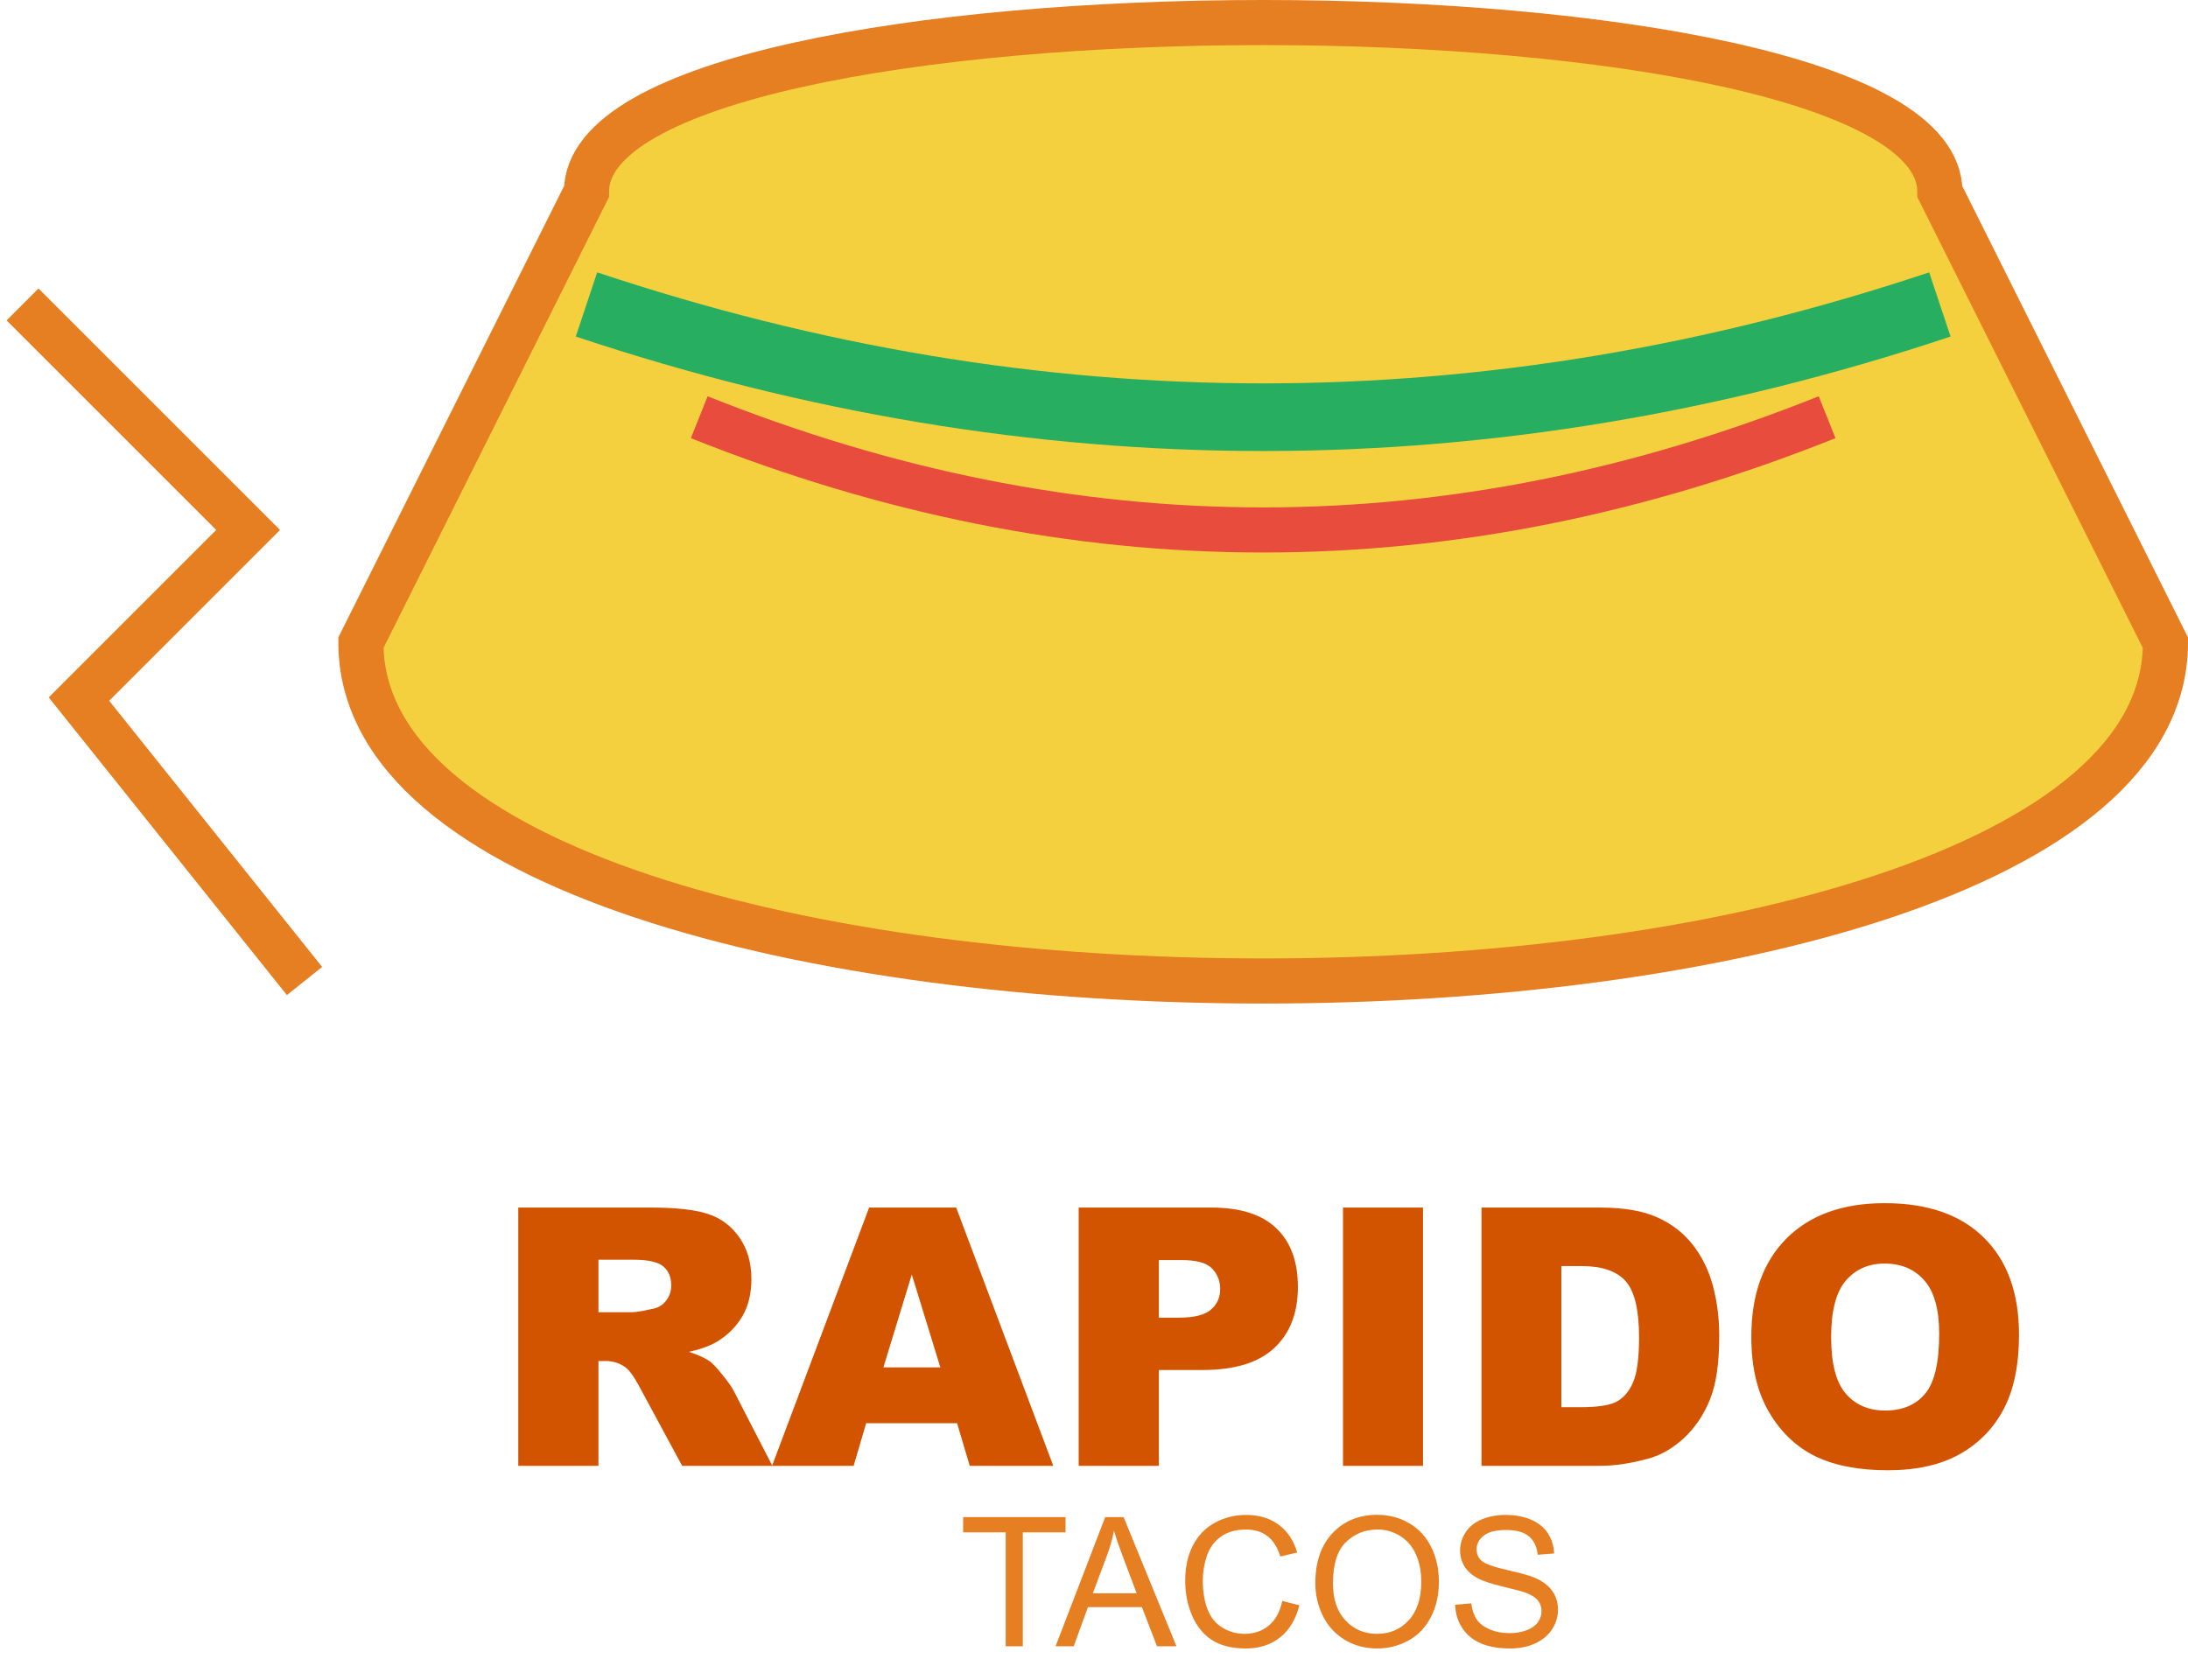 <svg width="194" height="149" viewBox="0 0 194 149" fill="none" xmlns="http://www.w3.org/2000/svg">
<path d="M32 57C32 97 192 97 192 57L172 17C172 -3 52 -3 52 17L32 57Z" fill="#F4D03F" stroke="#E67E22" stroke-width="4"/>
<path d="M52 27C92 40.333 132 40.333 172 27" stroke="#27AE60" stroke-width="6"/>
<path d="M62 37C95.333 50.333 128.667 50.333 162 37" stroke="#E74C3C" stroke-width="4"/>
<path d="M2 27L22 47L7 62L27 87" stroke="#E67E22" stroke-width="4"/>
<path d="M45.953 130V107.094H57.75C59.938 107.094 61.609 107.281 62.766 107.656C63.922 108.031 64.854 108.729 65.562 109.75C66.271 110.76 66.625 111.995 66.625 113.453C66.625 114.724 66.354 115.823 65.812 116.75C65.271 117.667 64.526 118.411 63.578 118.984C62.974 119.349 62.146 119.651 61.094 119.891C61.938 120.172 62.552 120.453 62.938 120.734C63.198 120.922 63.573 121.323 64.062 121.938C64.562 122.552 64.896 123.026 65.062 123.359L68.484 130H60.484L56.703 123C56.224 122.094 55.797 121.505 55.422 121.234C54.911 120.88 54.333 120.703 53.688 120.703H53.062V130H45.953ZM53.062 116.375H56.047C56.37 116.375 56.995 116.271 57.922 116.062C58.391 115.969 58.771 115.729 59.062 115.344C59.365 114.958 59.516 114.516 59.516 114.016C59.516 113.276 59.281 112.708 58.812 112.312C58.344 111.917 57.464 111.719 56.172 111.719H53.062V116.375ZM84.859 126.219H76.797L75.688 130H68.453L77.062 107.094H84.781L93.391 130H85.984L84.859 126.219ZM83.375 121.266L80.844 113.031L78.328 121.266H83.375ZM95.641 107.094H107.406C109.969 107.094 111.885 107.703 113.156 108.922C114.438 110.141 115.078 111.875 115.078 114.125C115.078 116.438 114.38 118.245 112.984 119.547C111.599 120.849 109.479 121.5 106.625 121.5H102.75V130H95.641V107.094ZM102.75 116.859H104.484C105.849 116.859 106.807 116.625 107.359 116.156C107.911 115.677 108.188 115.068 108.188 114.328C108.188 113.609 107.948 113 107.469 112.5C106.99 112 106.089 111.75 104.766 111.75H102.75V116.859ZM119.078 107.094H126.172V130H119.078V107.094ZM131.359 107.094H141.875C143.948 107.094 145.62 107.375 146.891 107.938C148.172 108.5 149.229 109.307 150.062 110.359C150.896 111.411 151.5 112.635 151.875 114.031C152.25 115.427 152.438 116.906 152.438 118.469C152.438 120.917 152.156 122.818 151.594 124.172C151.042 125.516 150.271 126.646 149.281 127.562C148.292 128.469 147.229 129.073 146.094 129.375C144.542 129.792 143.135 130 141.875 130H131.359V107.094ZM138.438 112.281V124.797H140.172C141.651 124.797 142.703 124.635 143.328 124.312C143.953 123.979 144.443 123.406 144.797 122.594C145.151 121.771 145.328 120.443 145.328 118.609C145.328 116.182 144.932 114.521 144.141 113.625C143.349 112.729 142.036 112.281 140.203 112.281H138.438ZM155.281 118.562C155.281 114.823 156.323 111.911 158.406 109.828C160.49 107.745 163.391 106.703 167.109 106.703C170.922 106.703 173.859 107.729 175.922 109.781C177.984 111.823 179.016 114.688 179.016 118.375C179.016 121.052 178.562 123.25 177.656 124.969C176.76 126.677 175.458 128.01 173.75 128.969C172.052 129.917 169.932 130.391 167.391 130.391C164.807 130.391 162.667 129.979 160.969 129.156C159.281 128.333 157.911 127.031 156.859 125.25C155.807 123.469 155.281 121.24 155.281 118.562ZM162.359 118.594C162.359 120.906 162.786 122.568 163.641 123.578C164.505 124.589 165.677 125.094 167.156 125.094C168.677 125.094 169.854 124.599 170.688 123.609C171.521 122.62 171.938 120.844 171.938 118.281C171.938 116.125 171.5 114.552 170.625 113.562C169.76 112.562 168.583 112.062 167.094 112.062C165.667 112.062 164.521 112.568 163.656 113.578C162.792 114.589 162.359 116.26 162.359 118.594Z" fill="#D35400"/>
<path d="M89.172 146V135.898H85.398V134.547H94.477V135.898H90.688V146H89.172ZM93.594 146L97.992 134.547H99.625L104.312 146H102.586L101.25 142.531H96.461L95.203 146H93.594ZM96.898 141.297H100.781L99.586 138.125C99.221 137.161 98.951 136.37 98.773 135.75C98.628 136.484 98.422 137.214 98.156 137.938L96.898 141.297ZM113.695 141.984L115.211 142.367C114.893 143.612 114.32 144.562 113.492 145.219C112.669 145.87 111.661 146.195 110.469 146.195C109.234 146.195 108.229 145.945 107.453 145.445C106.682 144.94 106.094 144.211 105.688 143.258C105.286 142.305 105.086 141.281 105.086 140.188C105.086 138.995 105.312 137.956 105.766 137.07C106.224 136.18 106.872 135.505 107.711 135.047C108.555 134.583 109.482 134.352 110.492 134.352C111.638 134.352 112.602 134.643 113.383 135.227C114.164 135.81 114.708 136.63 115.016 137.688L113.523 138.039C113.258 137.206 112.872 136.599 112.367 136.219C111.862 135.839 111.227 135.648 110.461 135.648C109.581 135.648 108.844 135.859 108.25 136.281C107.661 136.703 107.247 137.271 107.008 137.984C106.768 138.693 106.648 139.424 106.648 140.18C106.648 141.154 106.789 142.005 107.07 142.734C107.357 143.458 107.799 144 108.398 144.359C108.997 144.719 109.646 144.898 110.344 144.898C111.193 144.898 111.911 144.654 112.5 144.164C113.089 143.674 113.487 142.948 113.695 141.984ZM116.625 140.422C116.625 138.521 117.135 137.034 118.156 135.961C119.177 134.883 120.495 134.344 122.109 134.344C123.167 134.344 124.12 134.596 124.969 135.102C125.818 135.607 126.464 136.312 126.906 137.219C127.354 138.12 127.578 139.143 127.578 140.289C127.578 141.451 127.344 142.49 126.875 143.406C126.406 144.323 125.742 145.018 124.883 145.492C124.023 145.961 123.096 146.195 122.102 146.195C121.023 146.195 120.06 145.935 119.211 145.414C118.362 144.893 117.719 144.182 117.281 143.281C116.844 142.38 116.625 141.427 116.625 140.422ZM118.188 140.445C118.188 141.826 118.557 142.914 119.297 143.711C120.042 144.503 120.974 144.898 122.094 144.898C123.234 144.898 124.172 144.497 124.906 143.695C125.646 142.893 126.016 141.755 126.016 140.281C126.016 139.349 125.857 138.536 125.539 137.844C125.227 137.146 124.766 136.607 124.156 136.227C123.552 135.841 122.872 135.648 122.117 135.648C121.044 135.648 120.12 136.018 119.344 136.758C118.573 137.492 118.188 138.721 118.188 140.445ZM129.023 142.32L130.453 142.195C130.521 142.768 130.677 143.24 130.922 143.609C131.172 143.974 131.557 144.271 132.078 144.5C132.599 144.724 133.185 144.836 133.836 144.836C134.414 144.836 134.924 144.75 135.367 144.578C135.81 144.406 136.138 144.172 136.352 143.875C136.57 143.573 136.68 143.245 136.68 142.891C136.68 142.531 136.576 142.219 136.367 141.953C136.159 141.682 135.815 141.456 135.336 141.273C135.029 141.154 134.349 140.969 133.297 140.719C132.245 140.464 131.508 140.224 131.086 140C130.539 139.714 130.13 139.359 129.859 138.938C129.594 138.51 129.461 138.034 129.461 137.508C129.461 136.93 129.625 136.391 129.953 135.891C130.281 135.385 130.76 135.003 131.391 134.742C132.021 134.482 132.721 134.352 133.492 134.352C134.341 134.352 135.089 134.49 135.734 134.766C136.385 135.036 136.885 135.438 137.234 135.969C137.583 136.5 137.771 137.102 137.797 137.773L136.344 137.883C136.266 137.159 136 136.612 135.547 136.242C135.099 135.872 134.435 135.688 133.555 135.688C132.638 135.688 131.969 135.857 131.547 136.195C131.13 136.529 130.922 136.932 130.922 137.406C130.922 137.818 131.07 138.156 131.367 138.422C131.659 138.688 132.419 138.961 133.648 139.242C134.883 139.518 135.729 139.76 136.188 139.969C136.854 140.276 137.346 140.667 137.664 141.141C137.982 141.609 138.141 142.151 138.141 142.766C138.141 143.375 137.966 143.951 137.617 144.492C137.268 145.029 136.766 145.448 136.109 145.75C135.458 146.047 134.724 146.195 133.906 146.195C132.87 146.195 132 146.044 131.297 145.742C130.599 145.44 130.049 144.987 129.648 144.383C129.253 143.773 129.044 143.086 129.023 142.32Z" fill="#E67E22"/>
</svg>
